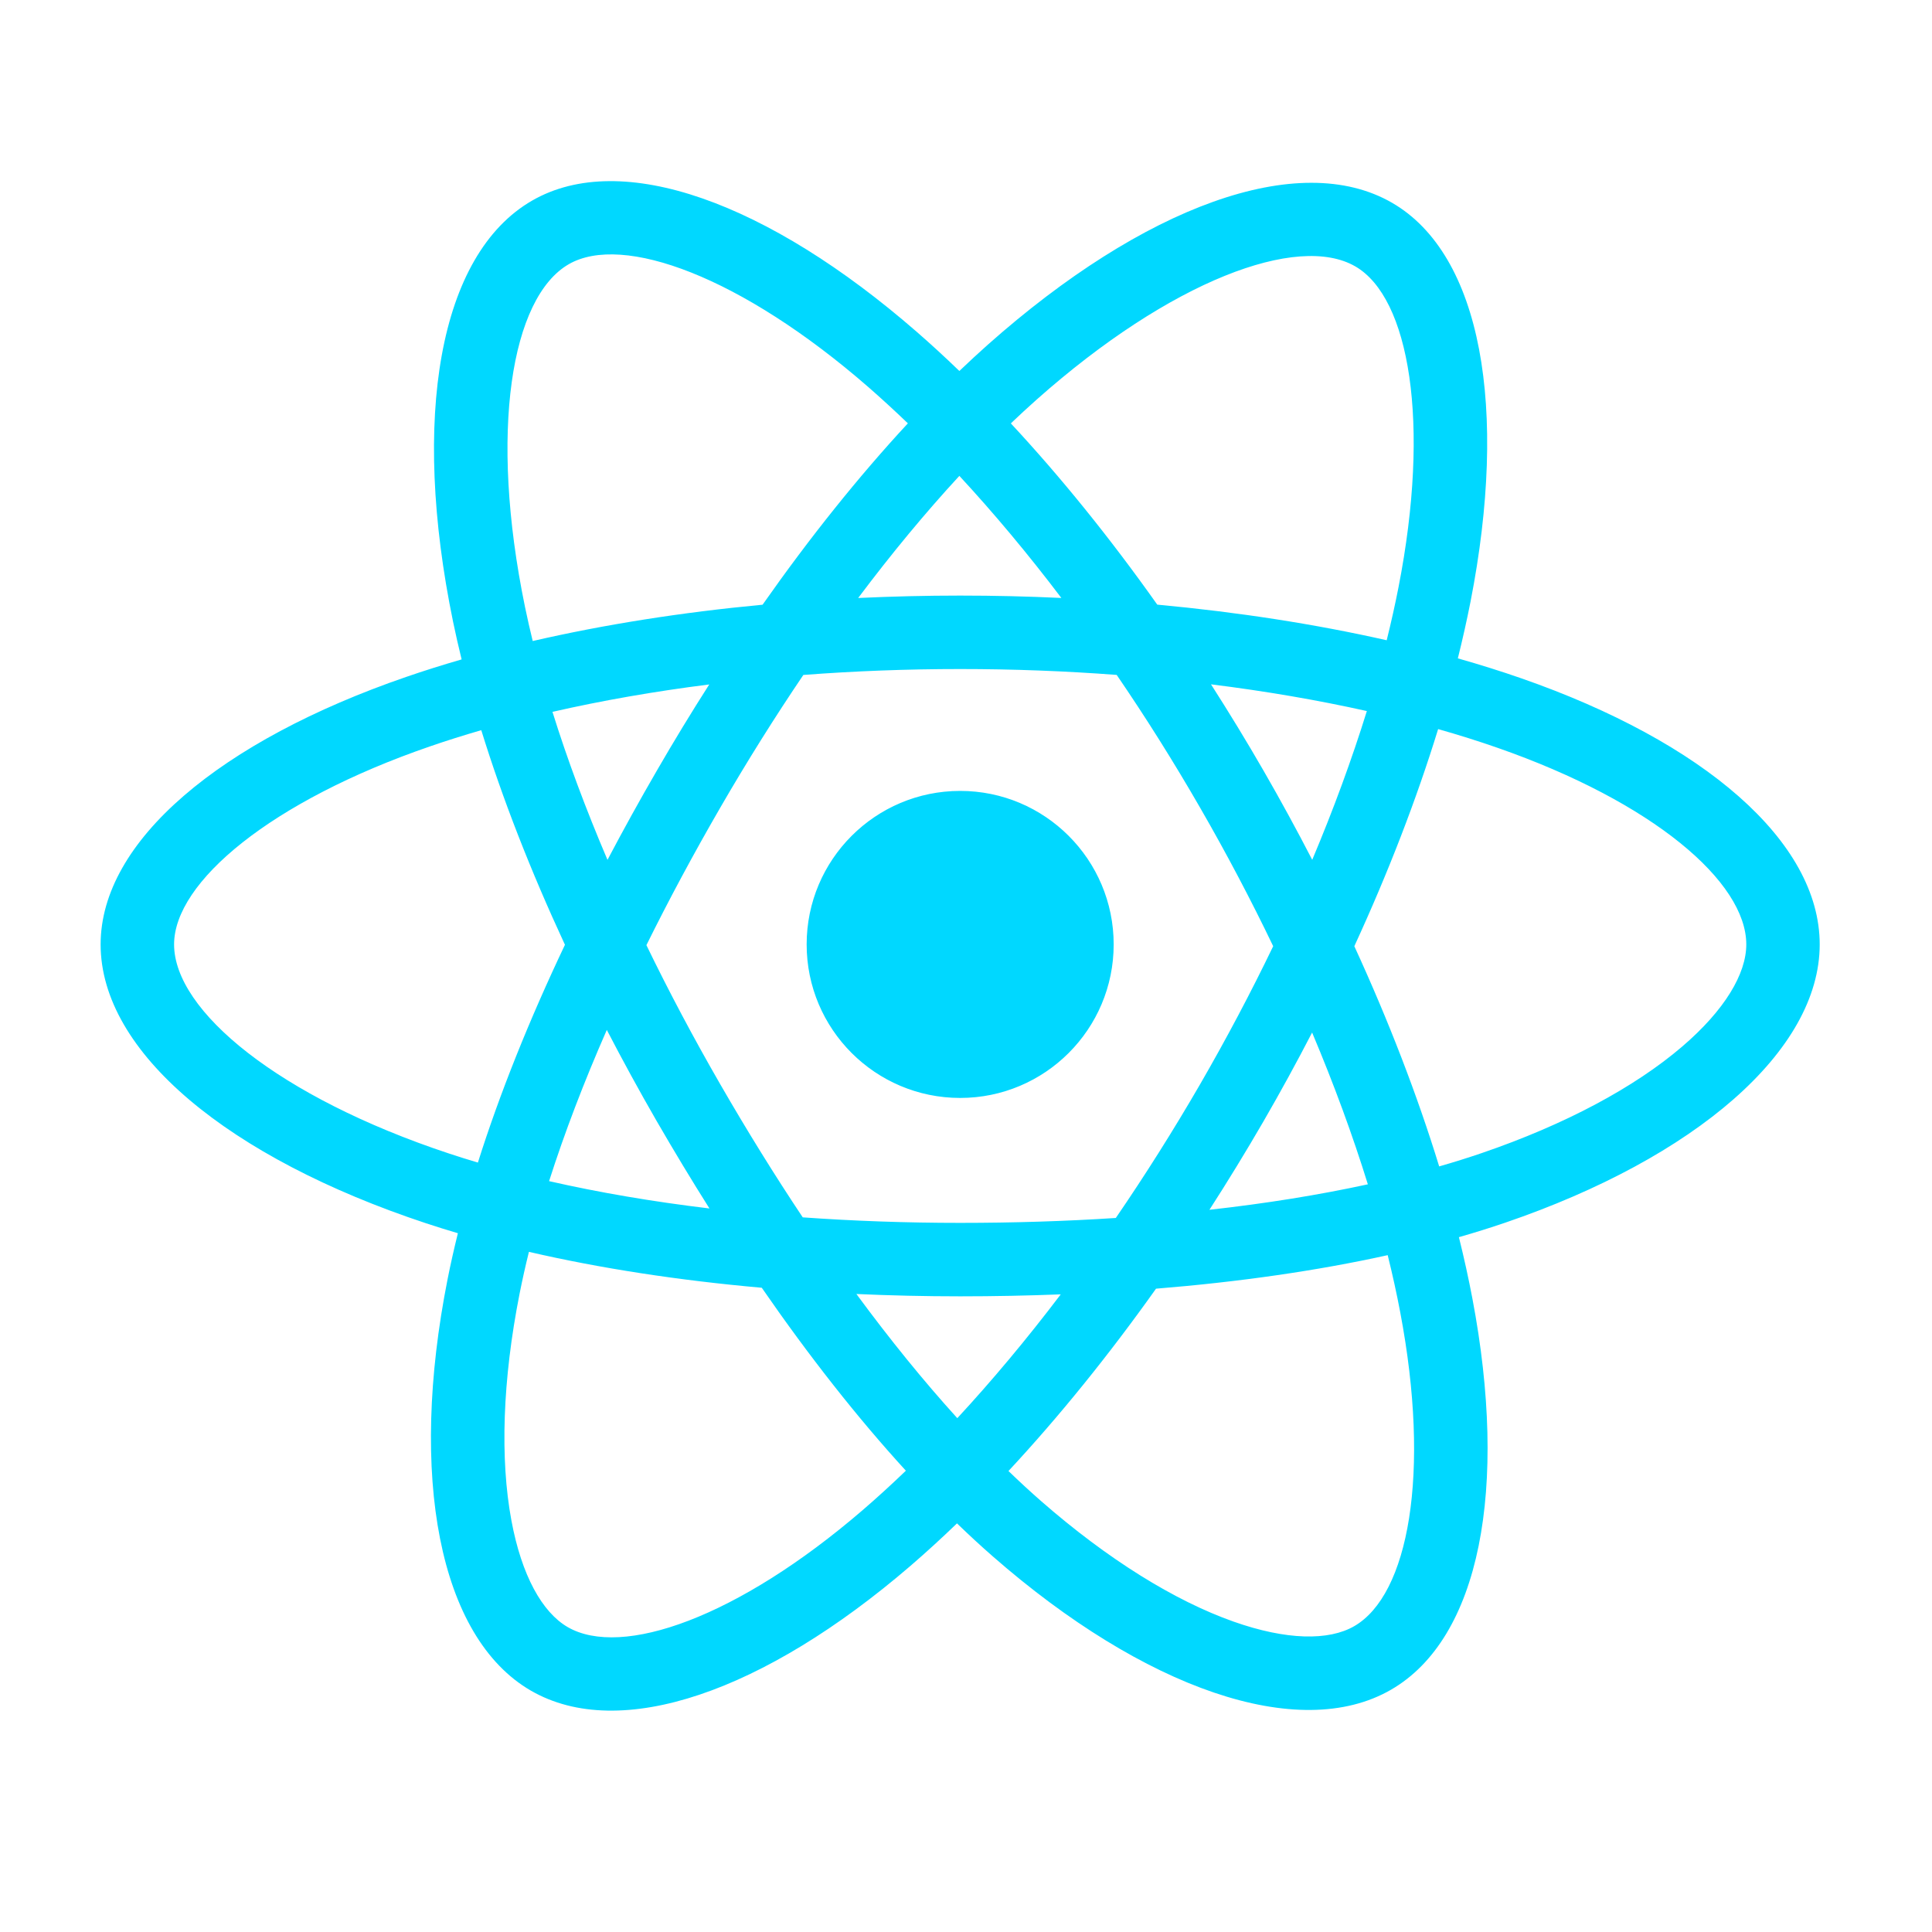 <svg width="48" height="48" viewBox="0 0 48 48" fill="none" xmlns="http://www.w3.org/2000/svg">
<path d="M10.094 16.817C10.537 16.664 10.996 16.52 11.469 16.383C11.391 16.066 11.32 15.753 11.256 15.445C10.216 10.393 10.896 6.324 13.22 4.984C15.448 3.699 19.092 5.038 22.772 8.241C23.126 8.549 23.481 8.875 23.835 9.217C24.072 8.991 24.308 8.772 24.543 8.563C28.4 5.139 32.266 3.696 34.587 5.039C36.813 6.328 37.472 10.154 36.536 14.942C36.445 15.404 36.339 15.877 36.22 16.357C36.767 16.512 37.295 16.678 37.801 16.854C42.322 18.43 45.21 20.901 45.21 23.464C45.21 26.111 42.11 28.766 37.4 30.376C37.029 30.503 36.643 30.623 36.246 30.737C36.375 31.256 36.487 31.765 36.581 32.261C37.474 36.966 36.777 40.702 34.557 41.982C32.264 43.305 28.415 41.946 24.668 38.67C24.371 38.411 24.074 38.136 23.776 37.848C23.39 38.22 23.005 38.572 22.622 38.902C18.992 42.025 15.407 43.287 13.189 42.003C10.898 40.676 10.153 36.663 11.12 31.781C11.194 31.408 11.28 31.027 11.376 30.639C11.106 30.559 10.841 30.477 10.582 30.391C5.686 28.769 2.5 26.146 2.5 23.464C2.5 20.892 5.481 18.404 10.094 16.817ZM11.156 28.659C11.389 28.737 11.629 28.811 11.873 28.884C12.414 27.172 13.143 25.353 14.036 23.473C13.184 21.638 12.483 19.841 11.957 18.141C11.52 18.268 11.096 18.401 10.688 18.542C6.735 19.902 4.325 21.914 4.325 23.464C4.325 25.115 6.928 27.258 11.156 28.659ZM12.91 32.135C12.483 34.294 12.422 36.246 12.705 37.772C12.959 39.143 13.471 40.057 14.103 40.424C15.449 41.203 18.328 40.19 21.432 37.519C21.788 37.212 22.146 36.886 22.506 36.539C21.302 35.223 20.099 33.693 18.926 31.994C16.861 31.811 14.91 31.511 13.141 31.102C13.054 31.453 12.977 31.798 12.91 32.135ZM30.649 40.289C31.964 40.753 33.012 40.767 33.645 40.402C34.992 39.625 35.552 36.625 34.788 32.602C34.701 32.141 34.597 31.668 34.477 31.184C32.727 31.571 30.791 31.849 28.721 32.017C27.539 33.68 26.302 35.208 25.055 36.547C25.327 36.809 25.598 37.06 25.868 37.296C27.525 38.744 29.186 39.772 30.649 40.289ZM36.81 28.649C38.893 27.937 40.613 27.012 41.792 26.003C42.851 25.096 43.386 24.195 43.386 23.464C43.386 21.909 41.067 19.925 37.2 18.577C36.731 18.413 36.24 18.259 35.73 18.114C35.195 19.853 34.494 21.67 33.648 23.508C34.505 25.374 35.216 27.22 35.756 28.979C36.119 28.875 36.471 28.765 36.81 28.649ZM34.745 14.592C35.548 10.489 35.015 7.395 33.673 6.619C32.244 5.791 29.085 6.971 25.755 9.928C25.542 10.117 25.328 10.315 25.114 10.519C26.355 11.852 27.581 13.369 28.752 15.022C30.761 15.208 32.684 15.507 34.452 15.907C34.563 15.46 34.661 15.021 34.745 14.592ZM16.322 19.141C16.744 18.411 17.178 17.698 17.621 17.005C16.258 17.177 14.952 17.406 13.726 17.686C14.094 18.865 14.553 20.099 15.093 21.363C15.48 20.628 15.89 19.886 16.322 19.141ZM23.835 11.823C22.993 12.735 22.15 13.753 21.321 14.857C22.157 14.818 23.003 14.797 23.855 14.797C24.7 14.797 25.539 14.817 26.369 14.856C25.54 13.762 24.689 12.745 23.835 11.823ZM31.396 19.153C31.818 19.885 32.22 20.623 32.602 21.362C33.133 20.102 33.587 18.863 33.959 17.666C32.74 17.394 31.441 17.171 30.087 17.002C30.535 17.701 30.973 18.419 31.396 19.153ZM30.048 30.057C31.447 29.901 32.766 29.689 33.984 29.424C33.607 28.206 33.142 26.94 32.599 25.653C32.217 26.392 31.813 27.13 31.389 27.863C30.956 28.61 30.508 29.343 30.048 30.057ZM23.784 35.234C24.649 34.3 25.512 33.268 26.354 32.158C25.536 32.19 24.703 32.207 23.855 32.207C22.985 32.207 22.124 32.187 21.277 32.149C22.109 33.28 22.948 34.313 23.784 35.234ZM15.076 25.588C14.505 26.889 14.024 28.148 13.642 29.345C14.88 29.627 16.217 29.855 17.626 30.024C17.182 29.321 16.745 28.596 16.314 27.851C15.879 27.096 15.466 26.34 15.076 25.588ZM17.895 26.939C18.563 28.097 19.248 29.202 19.944 30.245C21.211 30.335 22.521 30.382 23.855 30.382C25.184 30.382 26.477 30.341 27.722 30.26C28.446 29.203 29.146 28.095 29.81 26.949C30.471 25.806 31.08 24.654 31.632 23.508C31.08 22.359 30.473 21.205 29.815 20.065L29.815 20.065C29.156 18.921 28.462 17.818 27.744 16.768C26.474 16.672 25.172 16.622 23.855 16.622C22.533 16.622 21.229 16.672 19.959 16.769C19.253 17.812 18.563 18.911 17.901 20.055C17.231 21.212 16.616 22.358 16.06 23.482C16.614 24.625 17.228 25.783 17.895 26.939ZM14.131 6.564C12.701 7.389 12.145 10.715 13.043 15.077C13.101 15.356 13.165 15.639 13.235 15.926C15.007 15.518 16.931 15.213 18.946 15.024C20.119 13.353 21.336 11.834 22.556 10.518C22.228 10.203 21.9 9.902 21.574 9.617C18.421 6.873 15.474 5.79 14.131 6.564ZM23.855 19.65C21.749 19.65 20.041 21.358 20.041 23.464C20.041 25.57 21.749 27.278 23.855 27.278C25.961 27.278 27.669 25.57 27.669 23.464C27.669 21.358 25.961 19.65 23.855 19.65Z" fill="#00D8FF"/>
</svg>
